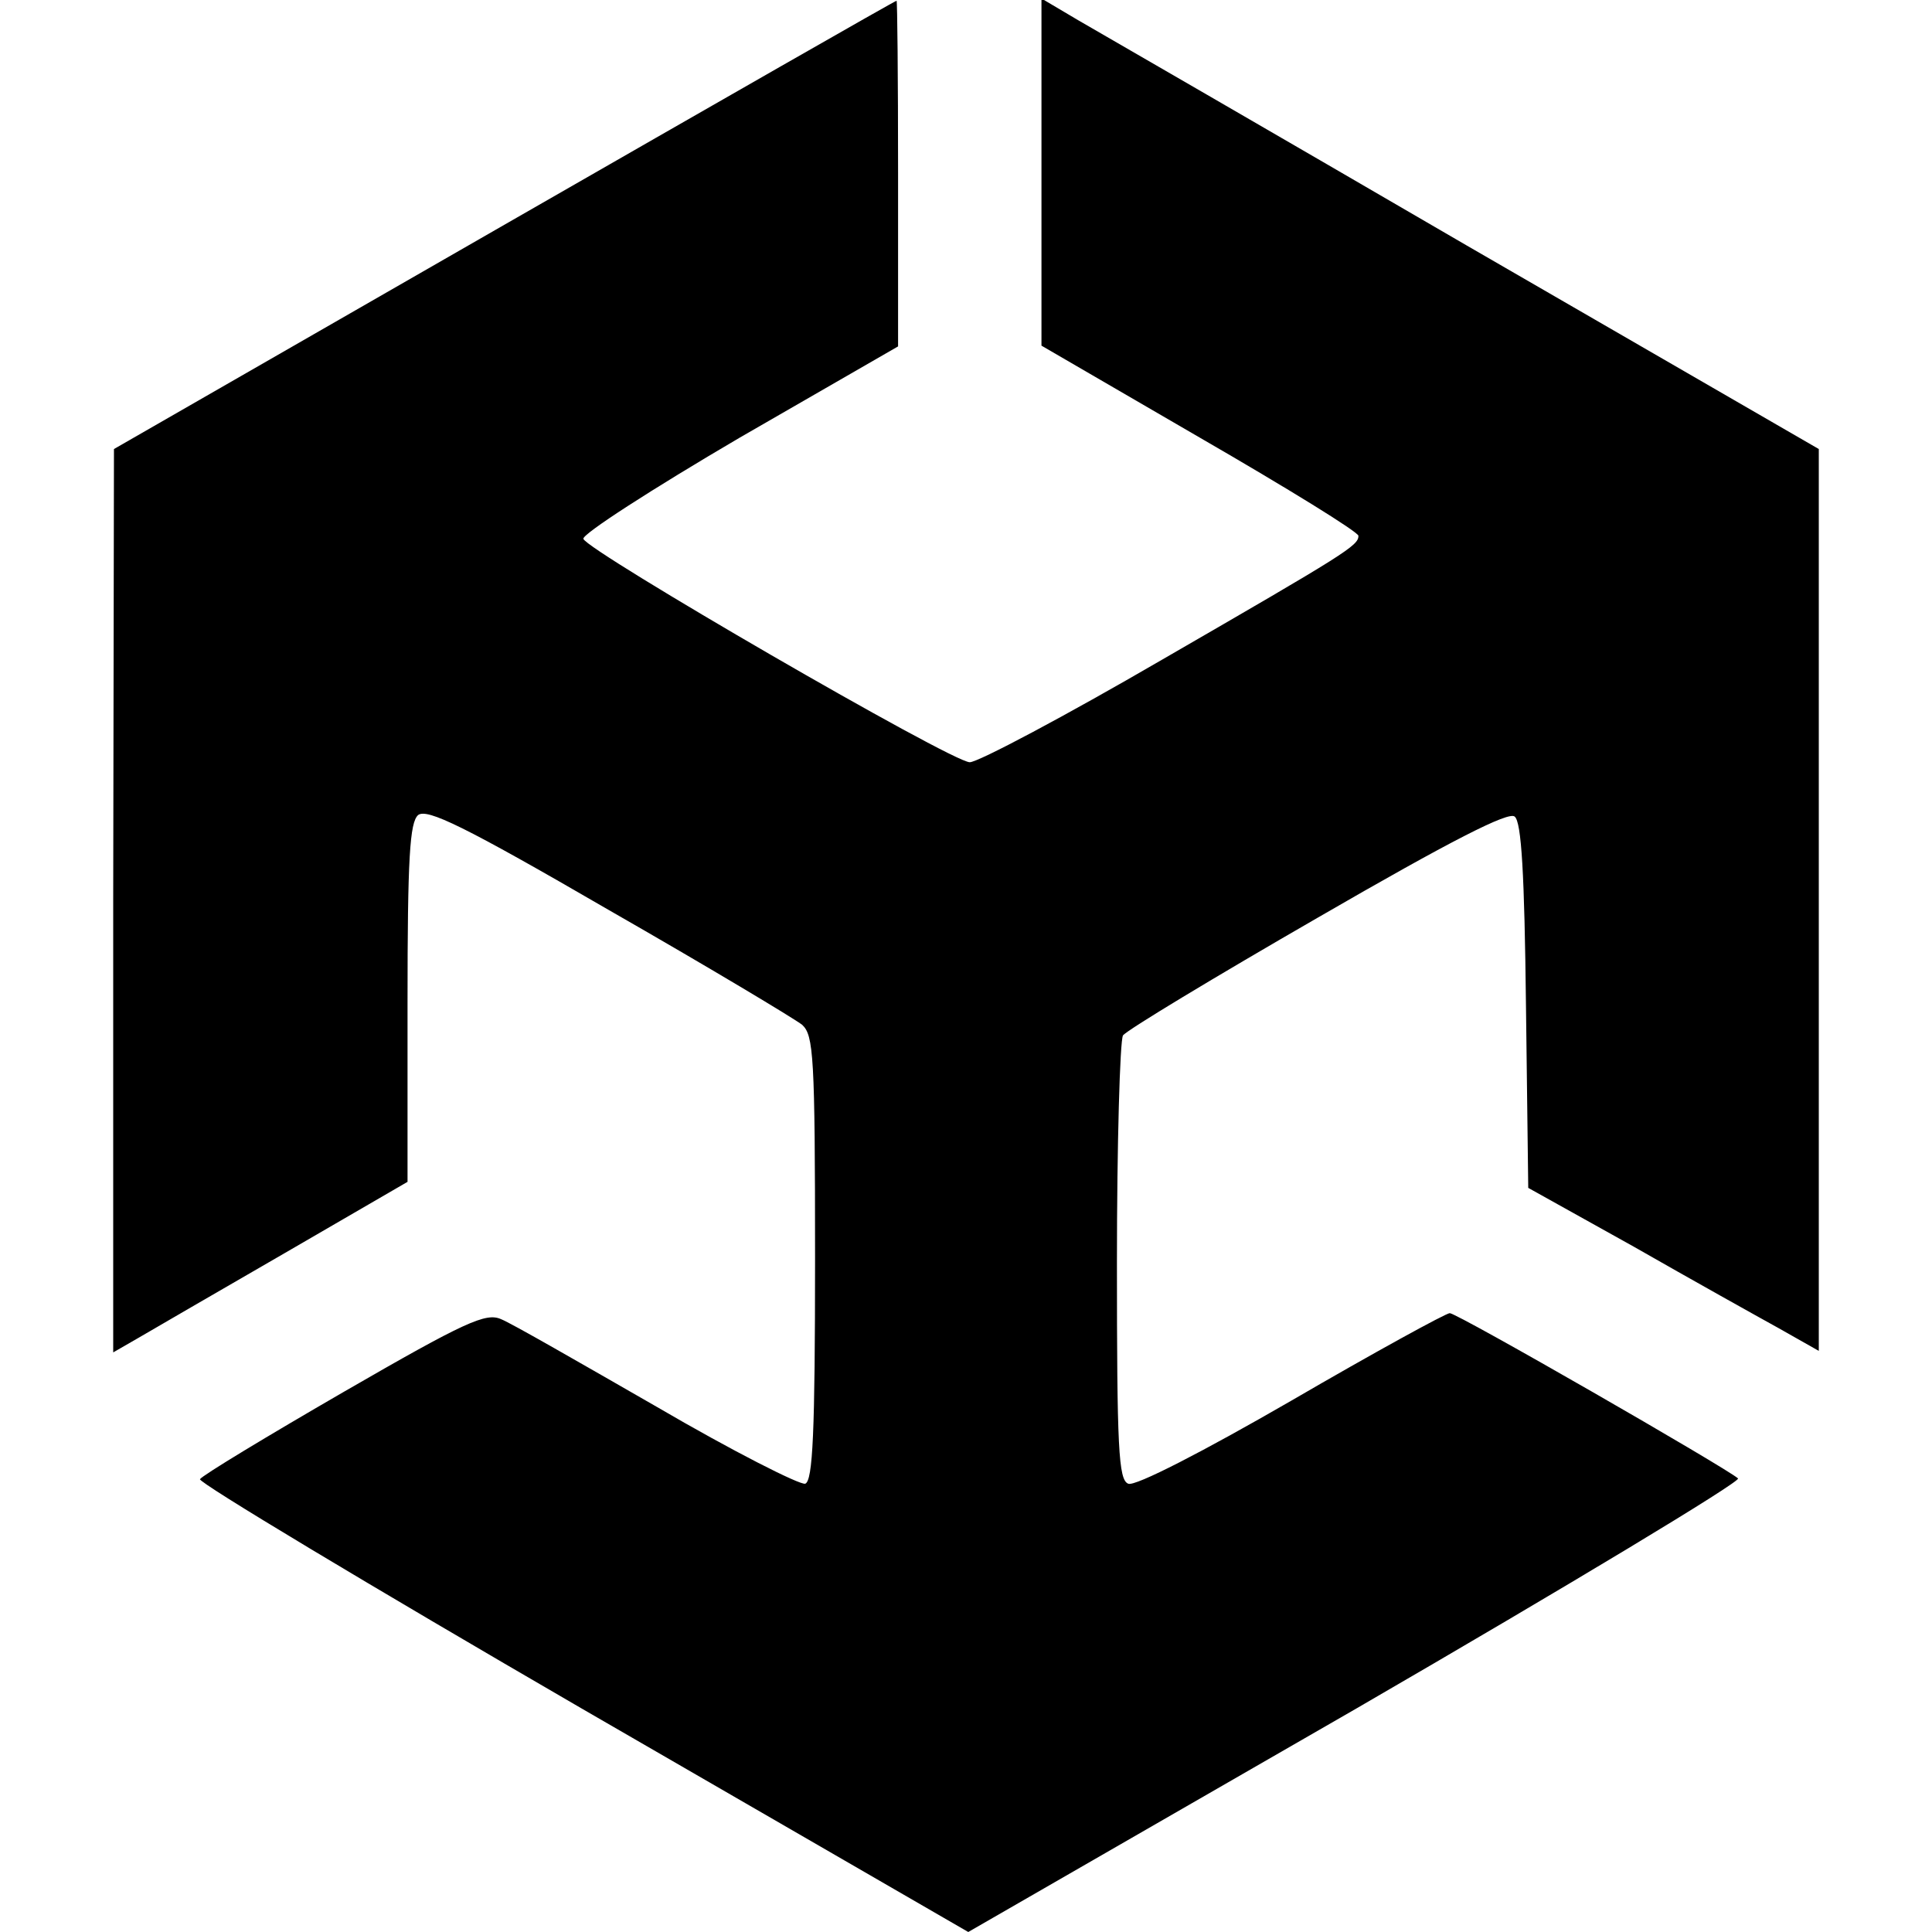 <?xml version="1.0" standalone="no"?>
<!DOCTYPE svg PUBLIC "-//W3C//DTD SVG 20010904//EN"
 "http://www.w3.org/TR/2001/REC-SVG-20010904/DTD/svg10.dtd">
<svg version="1.0" xmlns="http://www.w3.org/2000/svg"
 width="256pt" height="256pt" viewBox="0 0 256 256"
 preserveAspectRatio="xMidYMid meet">

<g transform="translate(0,256) scale(0.1,-0.1)"
fill="#000000" stroke="none">
<path d="M668 2262 l-517 -297 -1 -598 0 -599 33 19 c17 10 105 61 195 113
l162 94 0 237 c0 194 3 239 14 249 12 9 60 -14 253 -126 131 -75 246 -144 256
-152 15 -14 17 -41 17 -309 0 -232 -3 -295 -13 -299 -7 -2 -96 43 -197 102
-101 58 -193 111 -206 116 -20 9 -47 -3 -208 -96 -102 -59 -188 -111 -191
-116 -3 -4 225 -141 506 -304 l512 -296 514 296 c283 164 510 301 506 305 -14
13 -372 219 -382 219 -5 0 -100 -52 -210 -116 -116 -67 -207 -114 -216 -110
-13 5 -15 47 -15 293 0 158 4 294 8 301 5 7 121 77 258 156 178 103 253 141
261 134 9 -7 13 -75 15 -251 l3 -241 140 -78 c77 -44 163 -92 192 -108 l53
-30 0 597 0 598 -467 270 c-256 149 -488 283 -514 298 l-49 29 0 -230 0 -230
210 -122 c116 -67 210 -125 210 -130 0 -13 -16 -23 -260 -164 -129 -75 -244
-136 -255 -136 -24 0 -507 280 -512 296 -2 6 91 66 207 134 l210 121 0 230 c0
126 -1 229 -2 228 -2 0 -236 -134 -520 -297z"/>
</g>
</svg>
